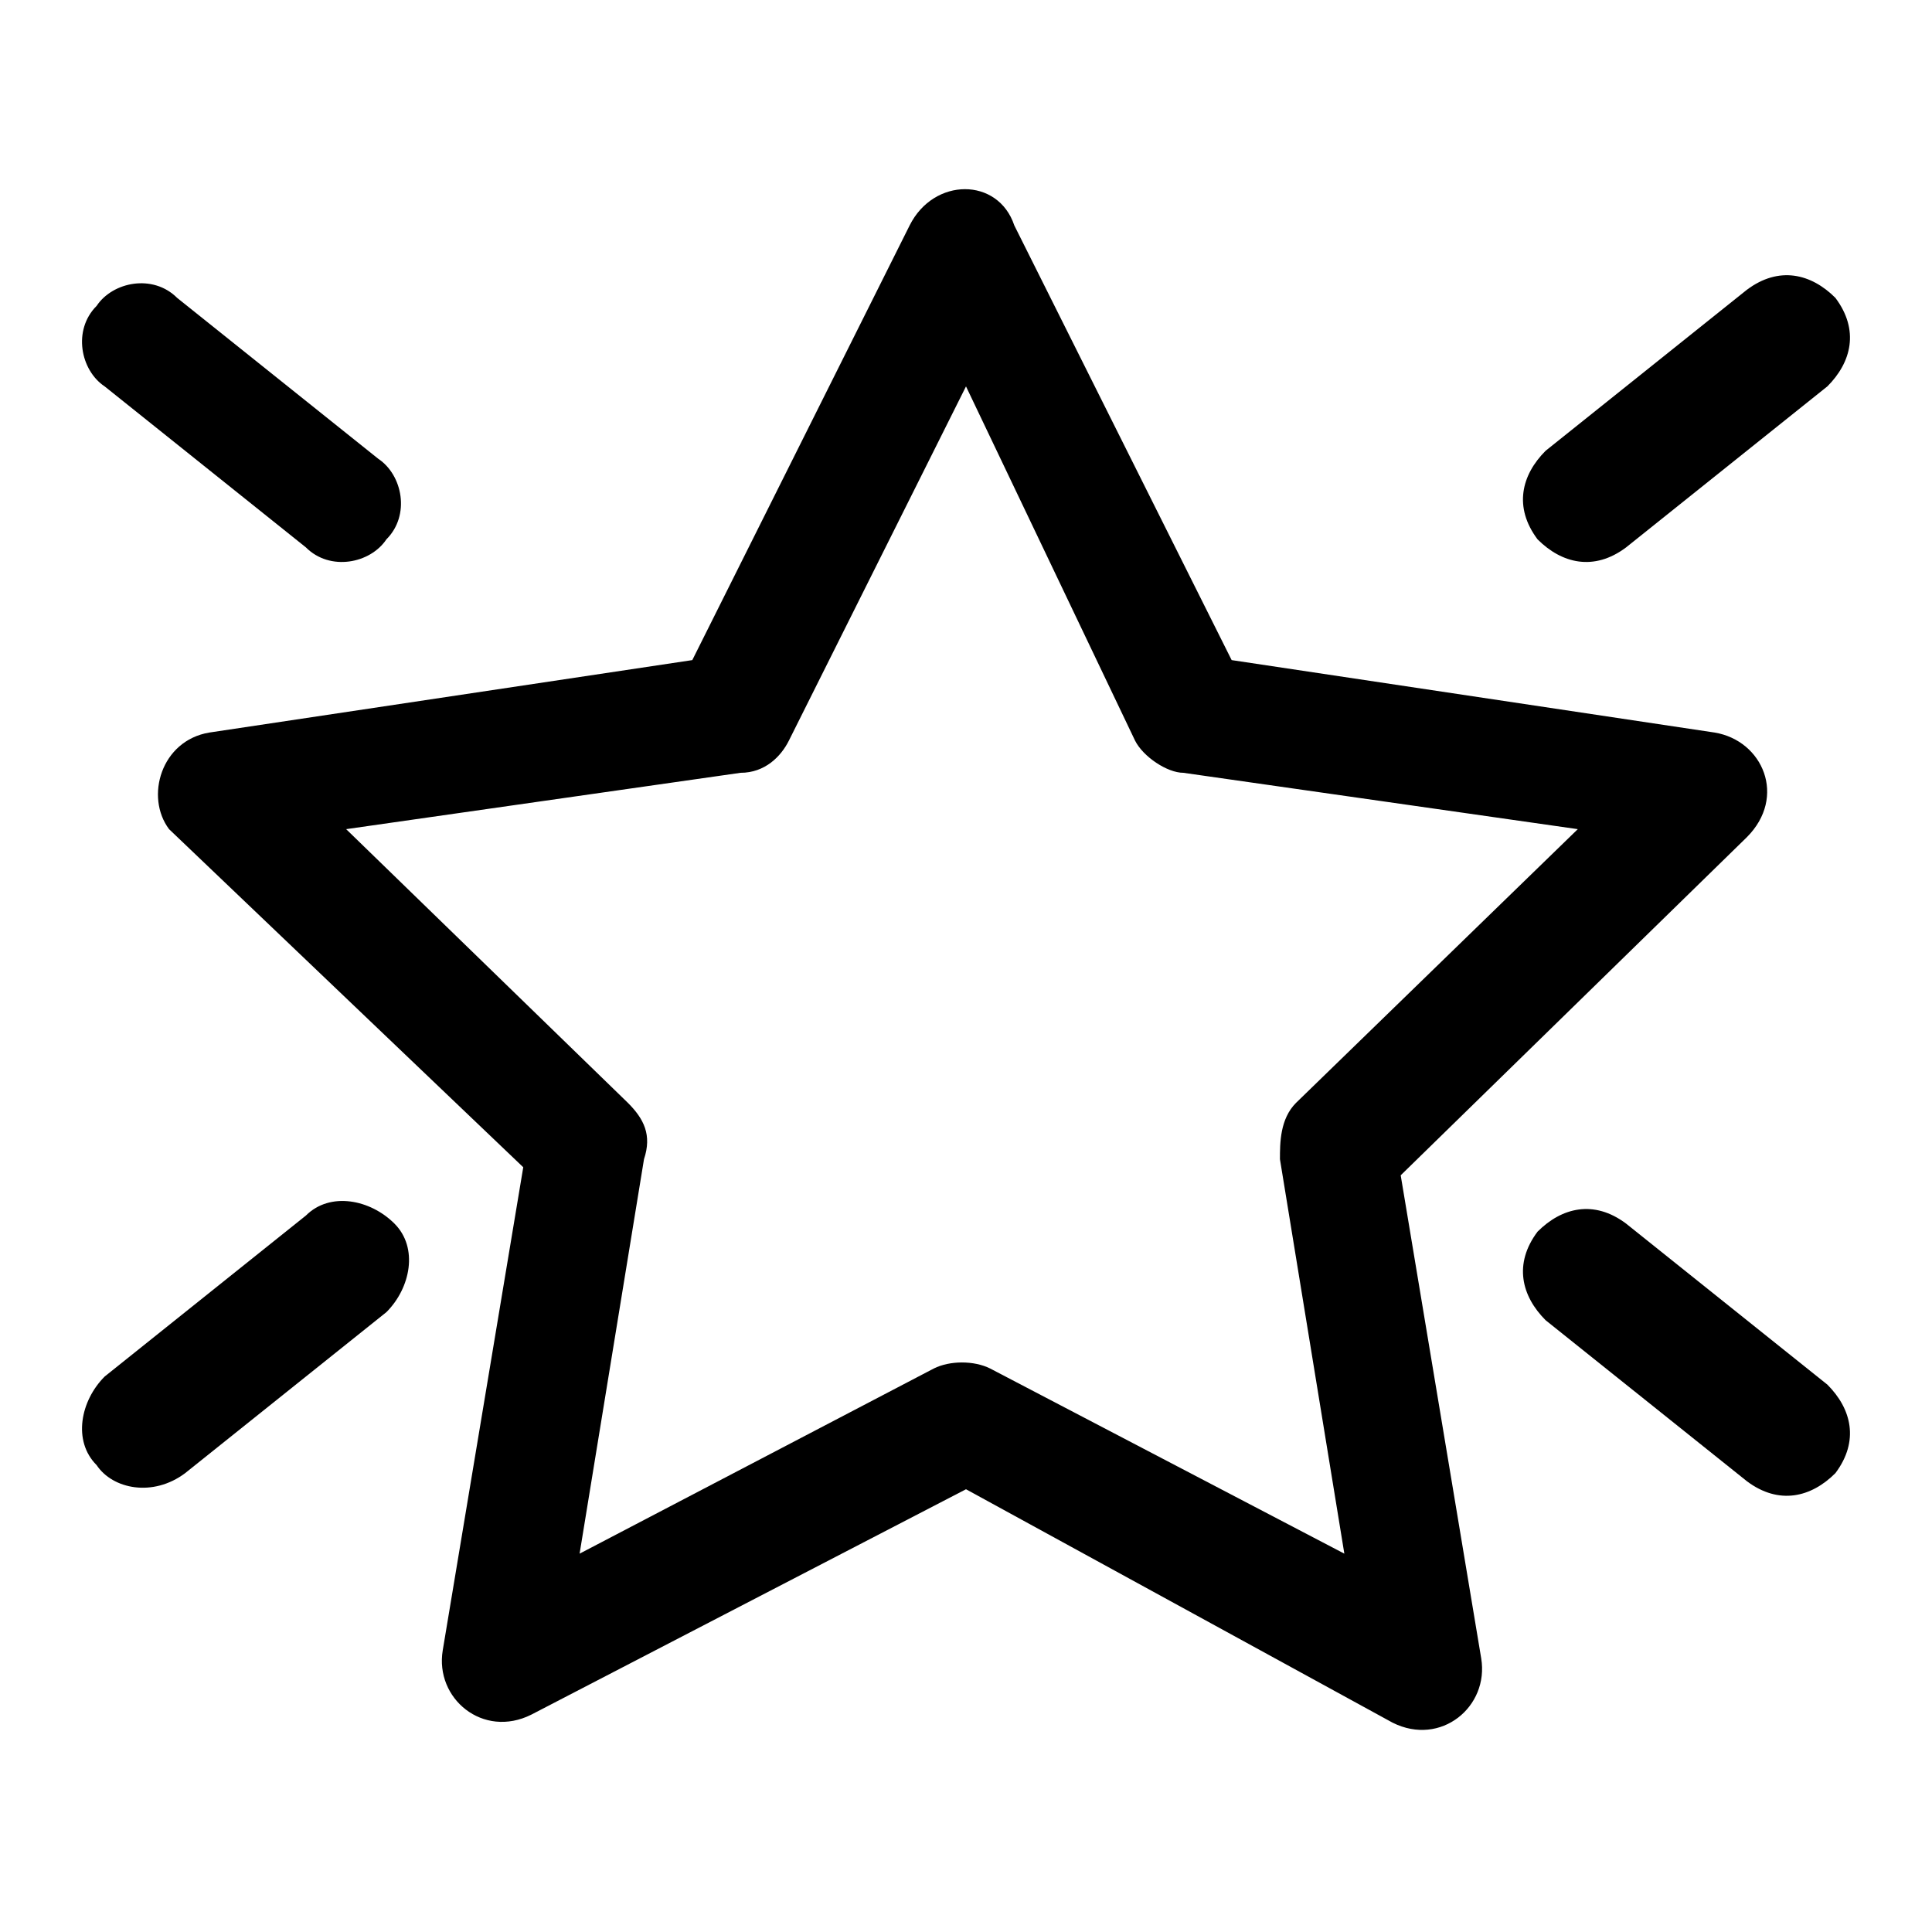 <?xml version="1.0" encoding="utf-8"?>
<!-- Generator: Adobe Illustrator 24.0.1, SVG Export Plug-In . SVG Version: 6.00 Build 0)  -->
<svg version="1.1" id="Layer_1" xmlns="http://www.w3.org/2000/svg" xmlns:xlink="http://www.w3.org/1999/xlink" x="0px" y="0px"
	 viewBox="0 0 24 24" style="enable-background:new 0 0 24 24;" xml:space="preserve">
<style type="text/css">
	.st0{fill:#6270F5;}
</style>
<path d="M8.6,8.2l2.7-5.4c0.3-0.6,1.1-0.6,1.3,0l2.7,5.4l6,0.9c0.6,0.1,0.9,0.8,0.4,1.3l-4.3,4.2l1,6
	c0.1,0.6-0.5,1.1-1.1,0.8L12,18.5l-5.4,2.8c-0.6,0.3-1.2-0.2-1.1-0.8l1-6l-4.4-4.2C1.8,9.9,2,9.2,2.6,9.1L8.6,8.2z M12,4.8L9.8,9.2
	C9.7,9.4,9.5,9.6,9.2,9.6l-4.9,0.7l3.5,3.4c0.2,0.2,0.3,0.4,0.2,0.7l-0.8,4.9l4.4-2.3c0.2-0.1,0.5-0.1,0.7,0l4.4,2.3l-0.8-4.9
	c0-0.2,0-0.5,0.2-0.7l3.5-3.4l-4.9-0.7c-0.2,0-0.5-0.2-0.6-0.4L12,4.8z"/>
<path d="M1.2,18.2c-0.3-0.3-0.2-0.8,0.1-1.1l2.5-2c0.3-0.3,0.8-0.2,1.1,0.1c0.3,0.3,0.2,0.8-0.1,1.1l-2.5,2
	C1.9,18.6,1.4,18.5,1.2,18.2z"/>
<path d="M22.7,17.2c0.3,0.3,0.4,0.7,0.1,1.1c-0.3,0.3-0.7,0.4-1.1,0.1l-2.5-2c-0.3-0.3-0.4-0.7-0.1-1.1
	c0.3-0.3,0.7-0.4,1.1-0.1L22.7,17.2z"/>
<path d="M1.2,3.8C0.9,4.1,1,4.6,1.3,4.8l2.5,2C4.1,7.1,4.6,7,4.8,6.7C5.1,6.4,5,5.9,4.7,5.7l-2.5-2
	C1.9,3.4,1.4,3.5,1.2,3.8z"/>
<path d="M22.7,4.8c0.3-0.3,0.4-0.7,0.1-1.1c-0.3-0.3-0.7-0.4-1.1-0.1l-2.5,2c-0.3,0.3-0.4,0.7-0.1,1.1
	c0.3,0.3,0.7,0.4,1.1,0.1L22.7,4.8z"/>
</svg>
